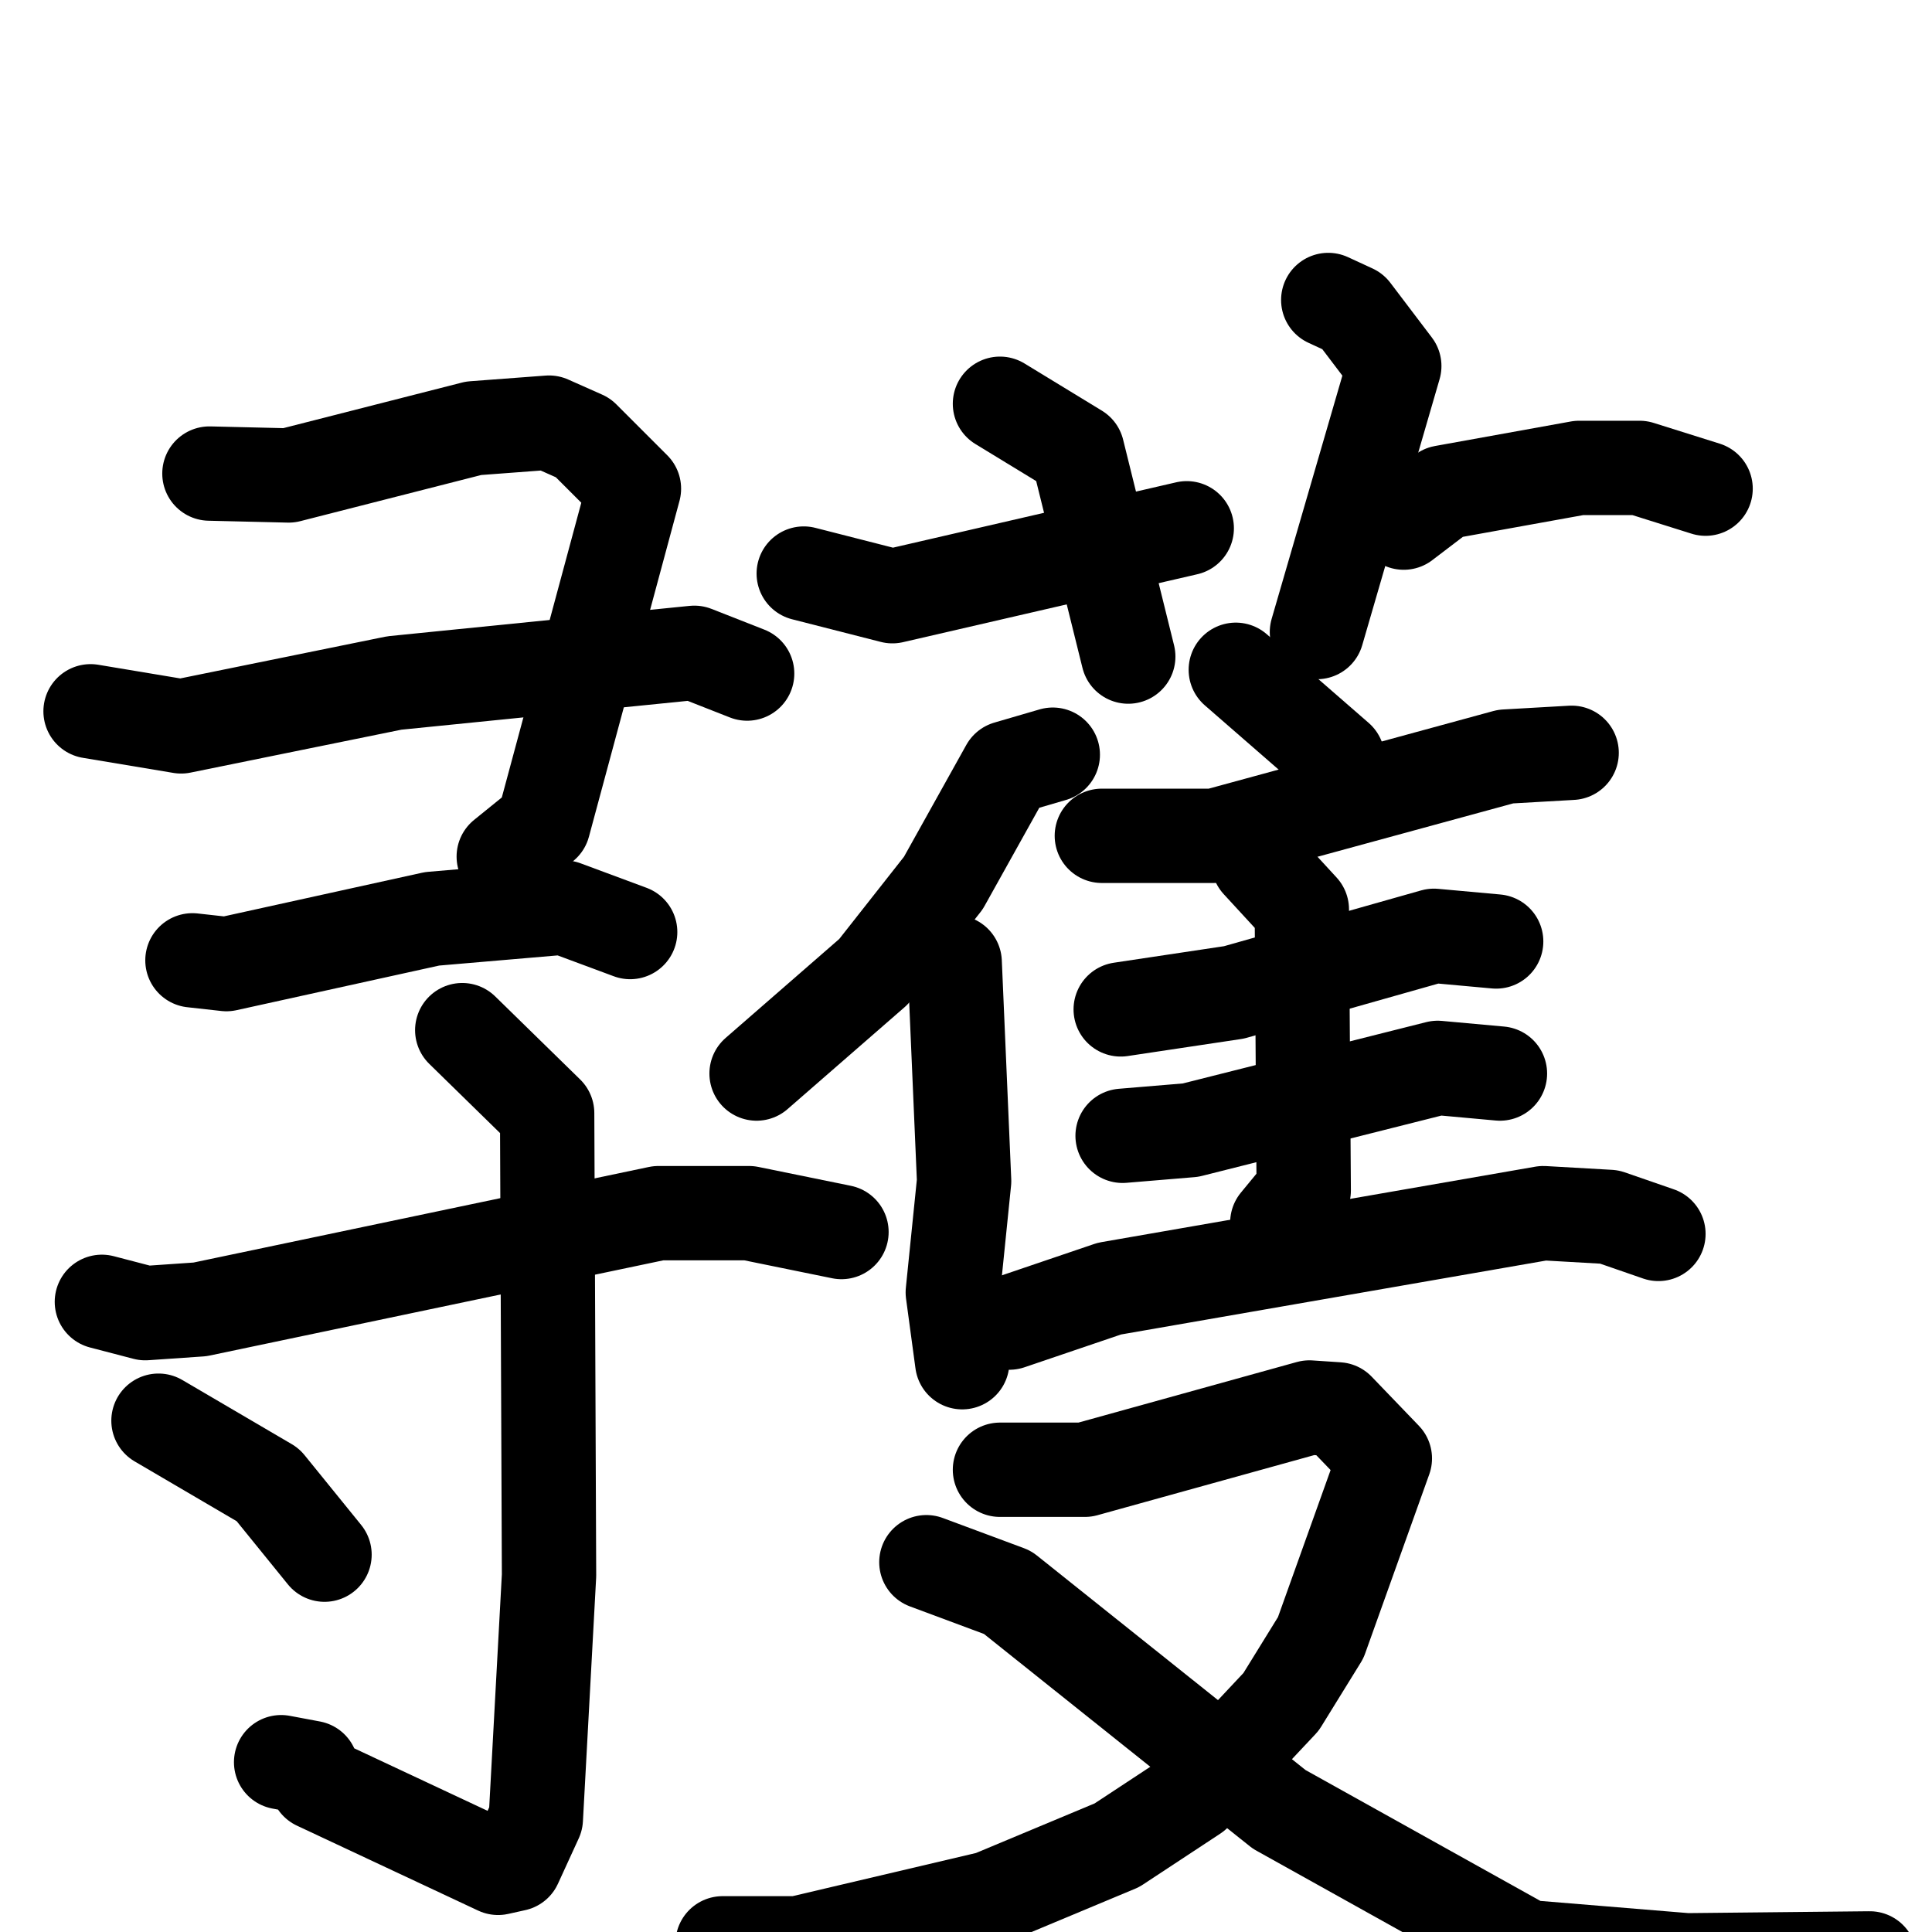 <svg xmlns="http://www.w3.org/2000/svg" viewBox="0 0 1024 1024">
  <g style="fill:none;stroke:#000000;stroke-width:50;stroke-linecap:round;stroke-linejoin:round;" transform="scale(1, 1) translate(0, 0)">
    <path d="M 111.0,251.0 L 153.0,252.0 L 251.0,227.0 L 291.0,224.0 L 309.0,232.0 L 336.0,259.0 L 288.0,437.0 L 267.0,454.0"/>
    <path d="M 48.0,377.0 L 96.0,385.0 L 209.0,362.0 L 368.0,346.0 L 396.0,357.0"/>
    <path d="M 102.0,509.0 L 120.0,511.0 L 229.0,487.0 L 299.0,481.0 L 334.0,494.0"/>
    <path d="M 54.0,690.0 L 77.0,696.0 L 106.0,694.0 L 349.0,643.0 L 397.0,643.0 L 446.0,653.0"/>
    <path d="M 245.0,546.0 L 290.0,590.0 L 291.0,835.0 L 284.0,964.0 L 273.0,988.0 L 264.0,990.0 L 168.0,945.0 L 165.0,937.0 L 149.0,934.0"/>
    <path d="M 84.0,753.0 L 142.0,787.0 L 172.0,824.0"/>
    <path d="M 530.0,214.0 L 571.0,239.0 L 598.0,348.0"/>
    <path d="M 426.0,304.0 L 473.0,316.0 L 629.0,280.0"/>
    <path d="M 704.0,159.0 L 717.0,165.0 L 739.0,194.0 L 698.0,335.0"/>
    <path d="M 744.0,277.0 L 765.0,261.0 L 837.0,248.0 L 869.0,248.0 L 904.0,259.0"/>
    <path d="M 558.0,400.0 L 534.0,407.0 L 500.0,468.0 L 463.0,515.0 L 401.0,569.0"/>
    <path d="M 506.0,510.0 L 511.0,626.0 L 505.0,685.0 L 510.0,722.0"/>
    <path d="M 655.0,355.0 L 709.0,402.0"/>
    <path d="M 584.0,443.0 L 644.0,443.0 L 798.0,401.0 L 833.0,399.0"/>
    <path d="M 594.0,535.0 L 654.0,526.0 L 760.0,496.0 L 793.0,499.0"/>
    <path d="M 595.0,602.0 L 631.0,599.0 L 762.0,566.0 L 795.0,569.0"/>
    <path d="M 667.0,457.0 L 690.0,482.0 L 691.0,631.0 L 677.0,648.0"/>
    <path d="M 535.0,701.0 L 588.0,683.0 L 818.0,643.0 L 853.0,645.0 L 879.0,654.0"/>
    <path d="M 530.0,779.0 L 575.0,779.0 L 694.0,746.0 L 709.0,747.0 L 734.0,773.0 L 700.0,868.0 L 679.0,902.0 L 633.0,951.0 L 592.0,978.0 L 525.0,1006.0 L 423.0,1030.0 L 383.0,1030.0"/>
    <path d="M 491.0,828.0 L 534.0,844.0 L 678.0,959.0 L 809.0,1032.0 L 894.0,1039.0 L 991.0,1038.0"/>
  </g>
</svg>
